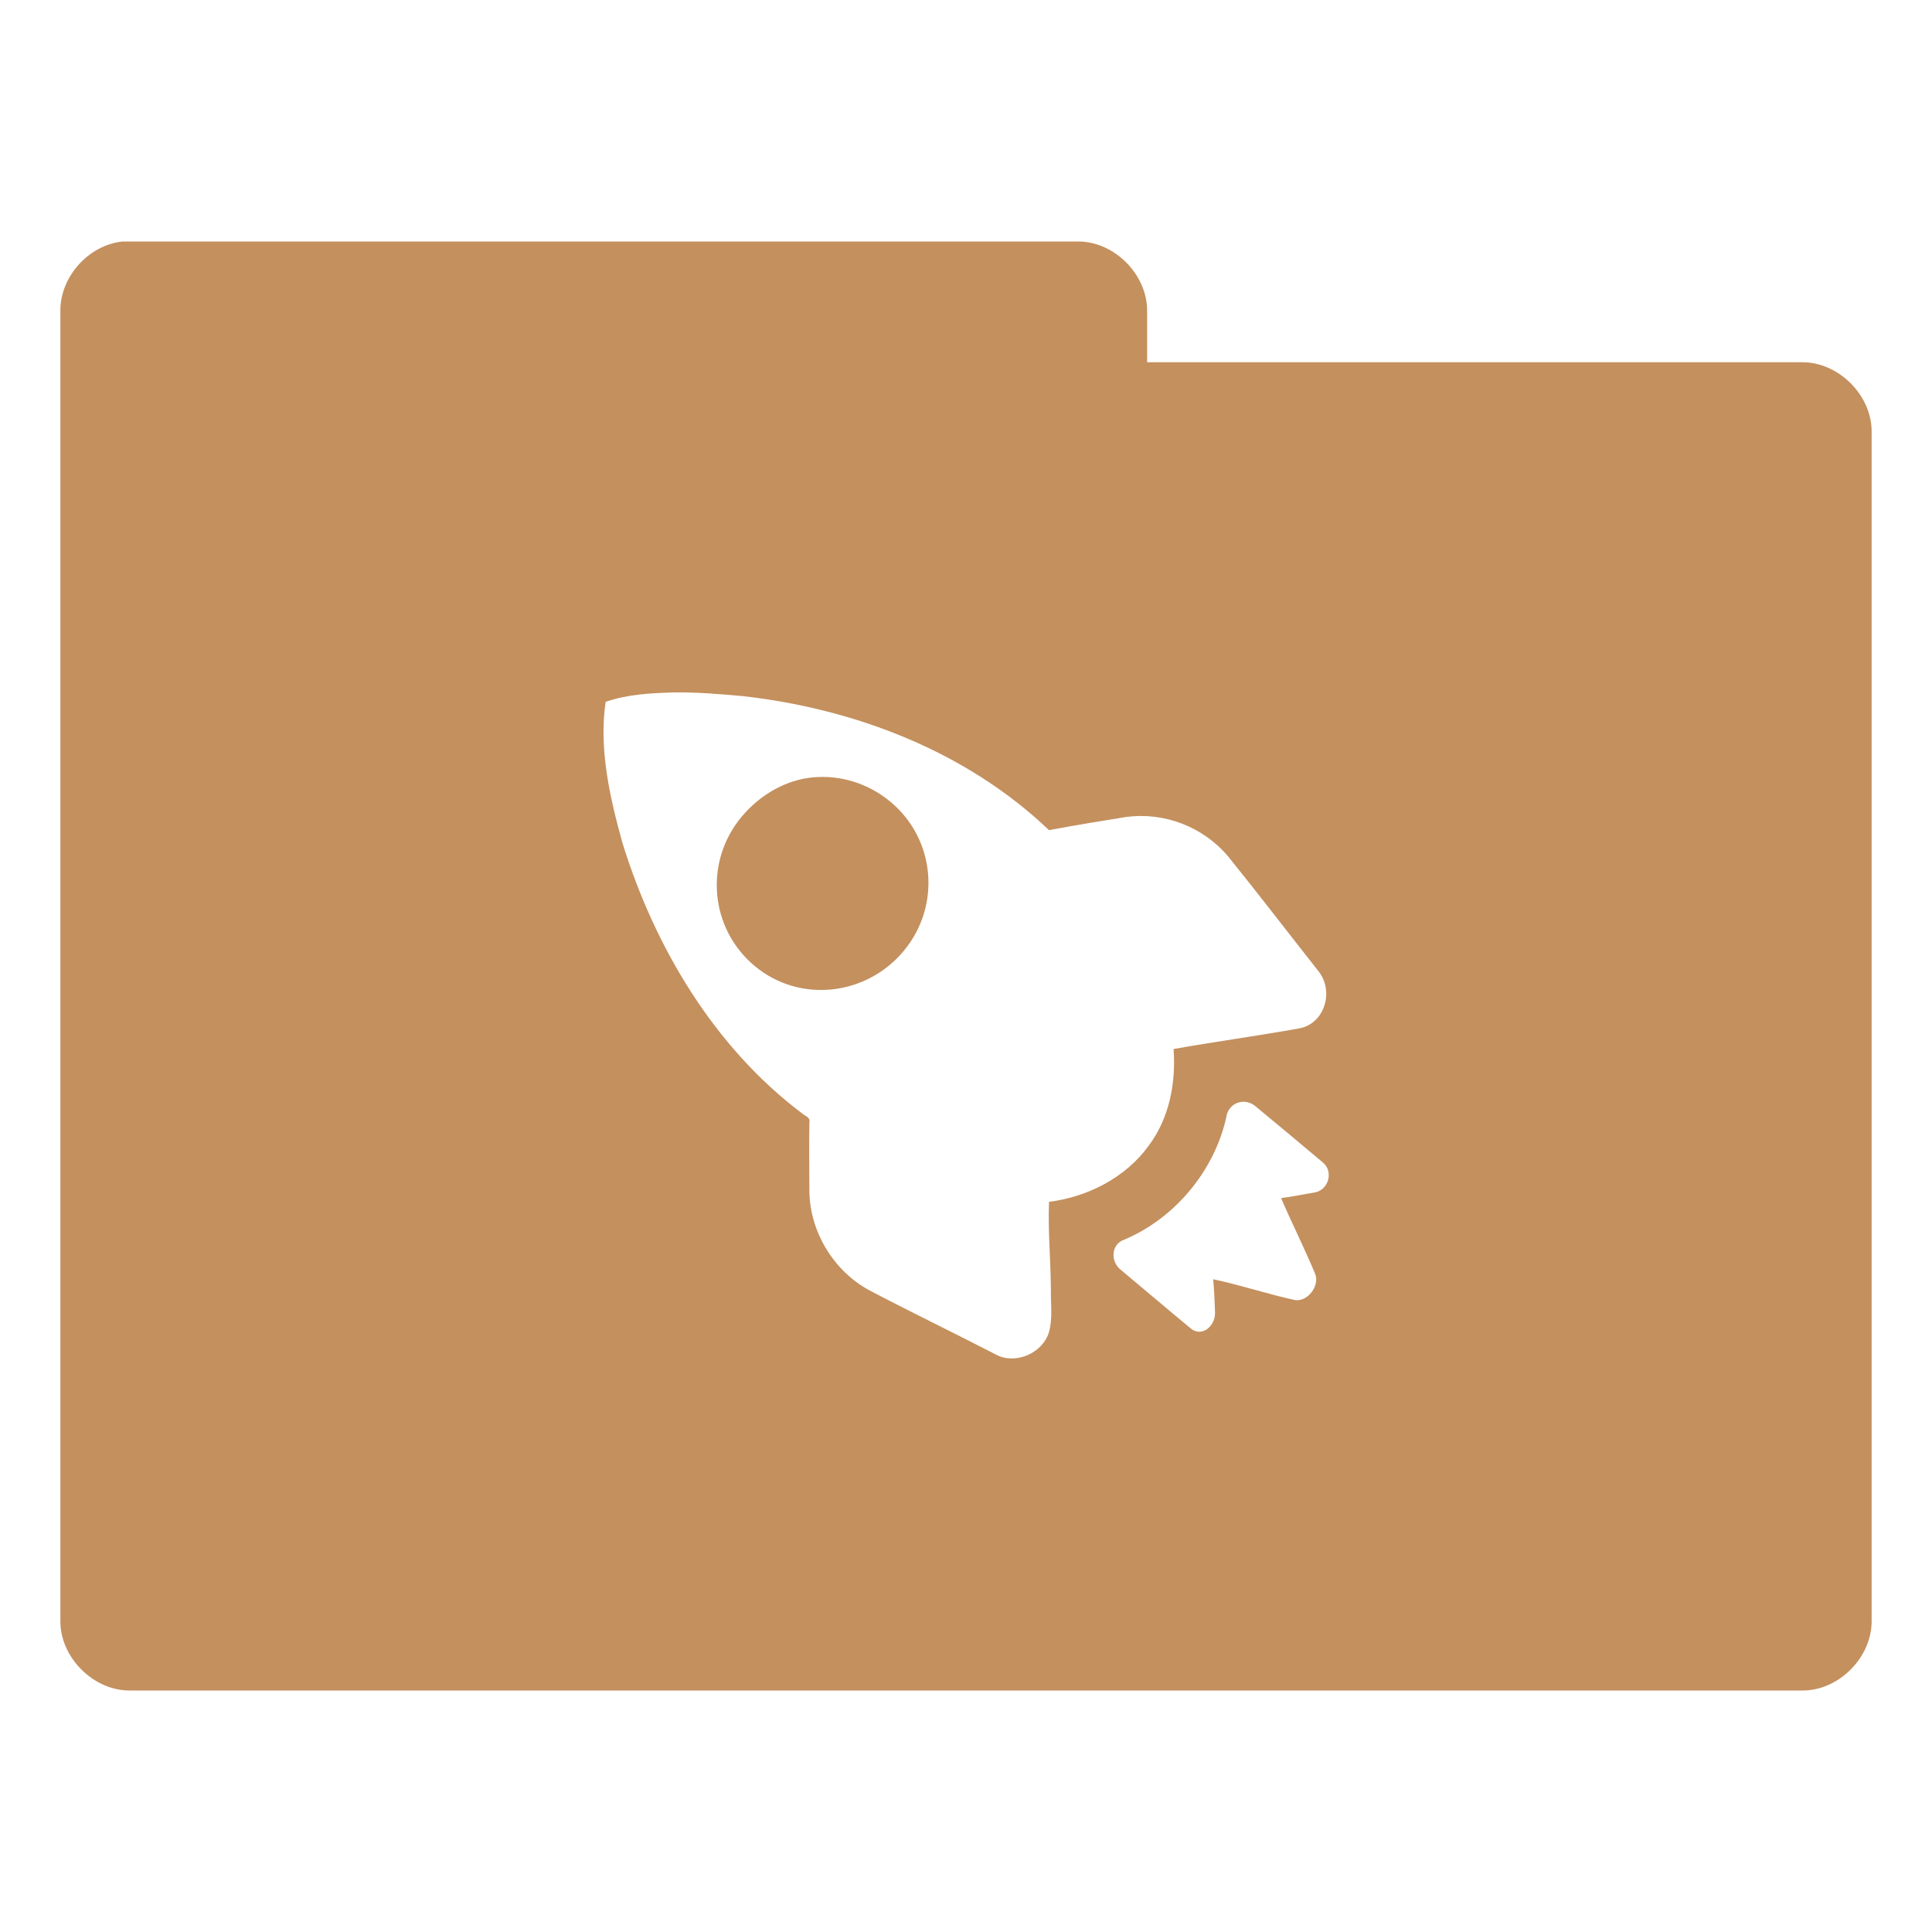 <?xml version="1.0" encoding="UTF-8" standalone="no"?>
<!-- Created with Inkscape (http://www.inkscape.org/) -->

<svg
   xmlns:dc="http://purl.org/dc/elements/1.1/"
   xmlns:cc="http://creativecommons.org/ns#"
   xmlns:rdf="http://www.w3.org/1999/02/22-rdf-syntax-ns#"
   xmlns:svg="http://www.w3.org/2000/svg"
   xmlns="http://www.w3.org/2000/svg"
   xmlns:xlink="http://www.w3.org/1999/xlink"
   xmlns:sodipodi="http://sodipodi.sourceforge.net/DTD/sodipodi-0.dtd"
   xmlns:inkscape="http://www.inkscape.org/namespaces/inkscape"
   width="32"
   height="32"
   id="svg2"
   version="1.1"
   inkscape:version="0.48.5 r10040"
   sodipodi:docname="folder-project.svg"
   inkscape:export-filename="/media/Data/Main/Visuals/Icons/Numix/Desktop/repos/numix-wiki/Gjorgi/Numix-folders/48/New/folder-144.png"
   inkscape:export-xdpi="270"
   inkscape:export-ydpi="270">
  <defs
     id="defs4">
    <linearGradient
       id="linearGradient3958"
       inkscape:collect="always">
      <stop
         id="stop3960"
         offset="0"
         style="stop-color:#000000;stop-opacity:1;" />
      <stop
         id="stop3962"
         offset="1"
         style="stop-color:#000000;stop-opacity:0;" />
    </linearGradient>
    <radialGradient
       gradientUnits="userSpaceOnUse"
       gradientTransform="matrix(1,0,0,0.104,0,50.597)"
       r="33.5"
       fy="56.5"
       fx="32.5"
       cy="56.5"
       cx="32.5"
       id="radialGradient3964"
       xlink:href="#linearGradient3958"
       inkscape:collect="always" />
    <radialGradient
       inkscape:collect="always"
       xlink:href="#linearGradient3958"
       id="radialGradient3031"
       gradientUnits="userSpaceOnUse"
       gradientTransform="matrix(1,0,0,0.104,0,50.597)"
       cx="32.5"
       cy="56.5"
       fx="32.5"
       fy="56.5"
       r="33.5" />
    <radialGradient
       gradientUnits="userSpaceOnUse"
       gradientTransform="matrix(1,0,0,0.104,0,50.597)"
       r="33.5"
       fy="56.5"
       fx="32.5"
       cy="56.5"
       cx="32.5"
       id="radialGradient3964-4"
       xlink:href="#linearGradient3958-4"
       inkscape:collect="always" />
    <linearGradient
       id="linearGradient3958-4"
       inkscape:collect="always">
      <stop
         id="stop3960-2"
         offset="0"
         style="stop-color:#000000;stop-opacity:1;" />
      <stop
         id="stop3962-1"
         offset="1"
         style="stop-color:#000000;stop-opacity:0;" />
    </linearGradient>
  </defs>
  <sodipodi:namedview
     id="base"
     pagecolor="#ffffff"
     bordercolor="#666666"
     borderopacity="1.0"
     inkscape:pageopacity="0.0"
     inkscape:pageshadow="2"
     inkscape:zoom="18.95"
     inkscape:cx="20.417033"
     inkscape:cy="15.501154"
     inkscape:document-units="px"
     inkscape:current-layer="layer1"
     showgrid="true"
     inkscape:window-width="1280"
     inkscape:window-height="998"
     inkscape:window-x="0"
     inkscape:window-y="0"
     inkscape:window-maximized="1"
     showguides="true"
     inkscape:guide-bbox="true">
    <inkscape:grid
       type="xygrid"
       id="grid2985"
       empspacing="5"
       visible="true"
       enabled="true"
       snapvisiblegridlinesonly="true" />
  </sodipodi:namedview>
  <g
     inkscape:label="Layer 1"
     inkscape:groupmode="layer"
     id="layer1"
     transform="translate(0,-1020.362)">
    <path
       style="font-size:medium;font-style:normal;font-variant:normal;font-weight:normal;font-stretch:normal;text-indent:0;text-align:start;text-decoration:none;line-height:normal;letter-spacing:normal;word-spacing:normal;text-transform:none;direction:ltr;block-progression:tb;writing-mode:lr-tb;text-anchor:start;baseline-shift:baseline;color:#000000;fill:#c4905e;fill-opacity:1;fill-rule:nonzero;stroke:none;stroke-width:2.286;marker:none;visibility:visible;display:inline;overflow:visible;enable-background:accumulate;font-family:Sans;-inkscape-font-specification:Sans"
       d="M 2.031 4 C 1.467 4.056 0.991 4.589 1 5.156 L 1 26.844 C 0.993 27.451 1.549 28.007 2.156 28 L 29.844 28 C 30.451 28.01 31.007 27.451 31 26.844 L 31 7.156 C 31.007 6.549 30.451 5.993 29.844 6 L 19 6 L 19 5.156 C 19.007 4.559 18.472 4.01 17.875 4 L 2.156 4 L 2.031 4 z M 11.156 11.469 C 11.542 11.463 11.932 11.496 12.312 11.531 C 14.166 11.741 16.009 12.447 17.375 13.75 C 17.798 13.67 18.227 13.6 18.656 13.531 C 19.289 13.448 19.933 13.697 20.344 14.188 C 20.852 14.817 21.344 15.46 21.844 16.094 C 22.099 16.425 21.938 16.949 21.531 17.031 C 20.844 17.156 20.123 17.253 19.438 17.375 C 19.479 17.937 19.368 18.517 19.031 18.969 C 18.653 19.499 18.016 19.827 17.375 19.906 C 17.356 20.391 17.404 20.884 17.406 21.375 C 17.403 21.608 17.437 21.834 17.375 22.062 C 17.273 22.41 16.824 22.609 16.5 22.438 C 15.796 22.074 15.106 21.743 14.406 21.375 C 13.817 21.06 13.422 20.418 13.406 19.75 C 13.405 19.368 13.399 18.975 13.406 18.594 C 13.426 18.502 13.335 18.488 13.281 18.438 C 11.828 17.343 10.846 15.689 10.312 13.969 C 10.103 13.219 9.916 12.407 10.031 11.625 C 10.398 11.498 10.771 11.481 11.156 11.469 z M 13.469 12.875 C 13.021 12.916 12.592 13.158 12.281 13.531 C 11.661 14.277 11.755 15.379 12.5 16 C 13.245 16.621 14.348 16.496 14.969 15.75 C 15.589 15.004 15.495 13.902 14.75 13.281 C 14.377 12.971 13.917 12.835 13.469 12.875 z M 20.625 18.25 C 20.676 18.255 20.737 18.277 20.781 18.312 C 21.155 18.621 21.537 18.939 21.906 19.25 C 22.092 19.399 22.009 19.705 21.781 19.75 C 21.597 19.779 21.404 19.822 21.219 19.844 C 21.402 20.271 21.602 20.665 21.781 21.094 C 21.868 21.297 21.651 21.575 21.438 21.531 C 20.985 21.431 20.551 21.285 20.094 21.188 C 20.111 21.372 20.119 21.563 20.125 21.75 C 20.122 21.978 19.898 22.153 19.719 22 C 19.35 21.696 18.93 21.337 18.562 21.031 C 18.384 20.888 18.407 20.6 18.625 20.531 C 19.462 20.177 20.117 19.389 20.312 18.5 C 20.335 18.34 20.472 18.236 20.625 18.25 z "
       transform="translate(0,1020.362)"
       id="path3912" />
  </g>
</svg>

